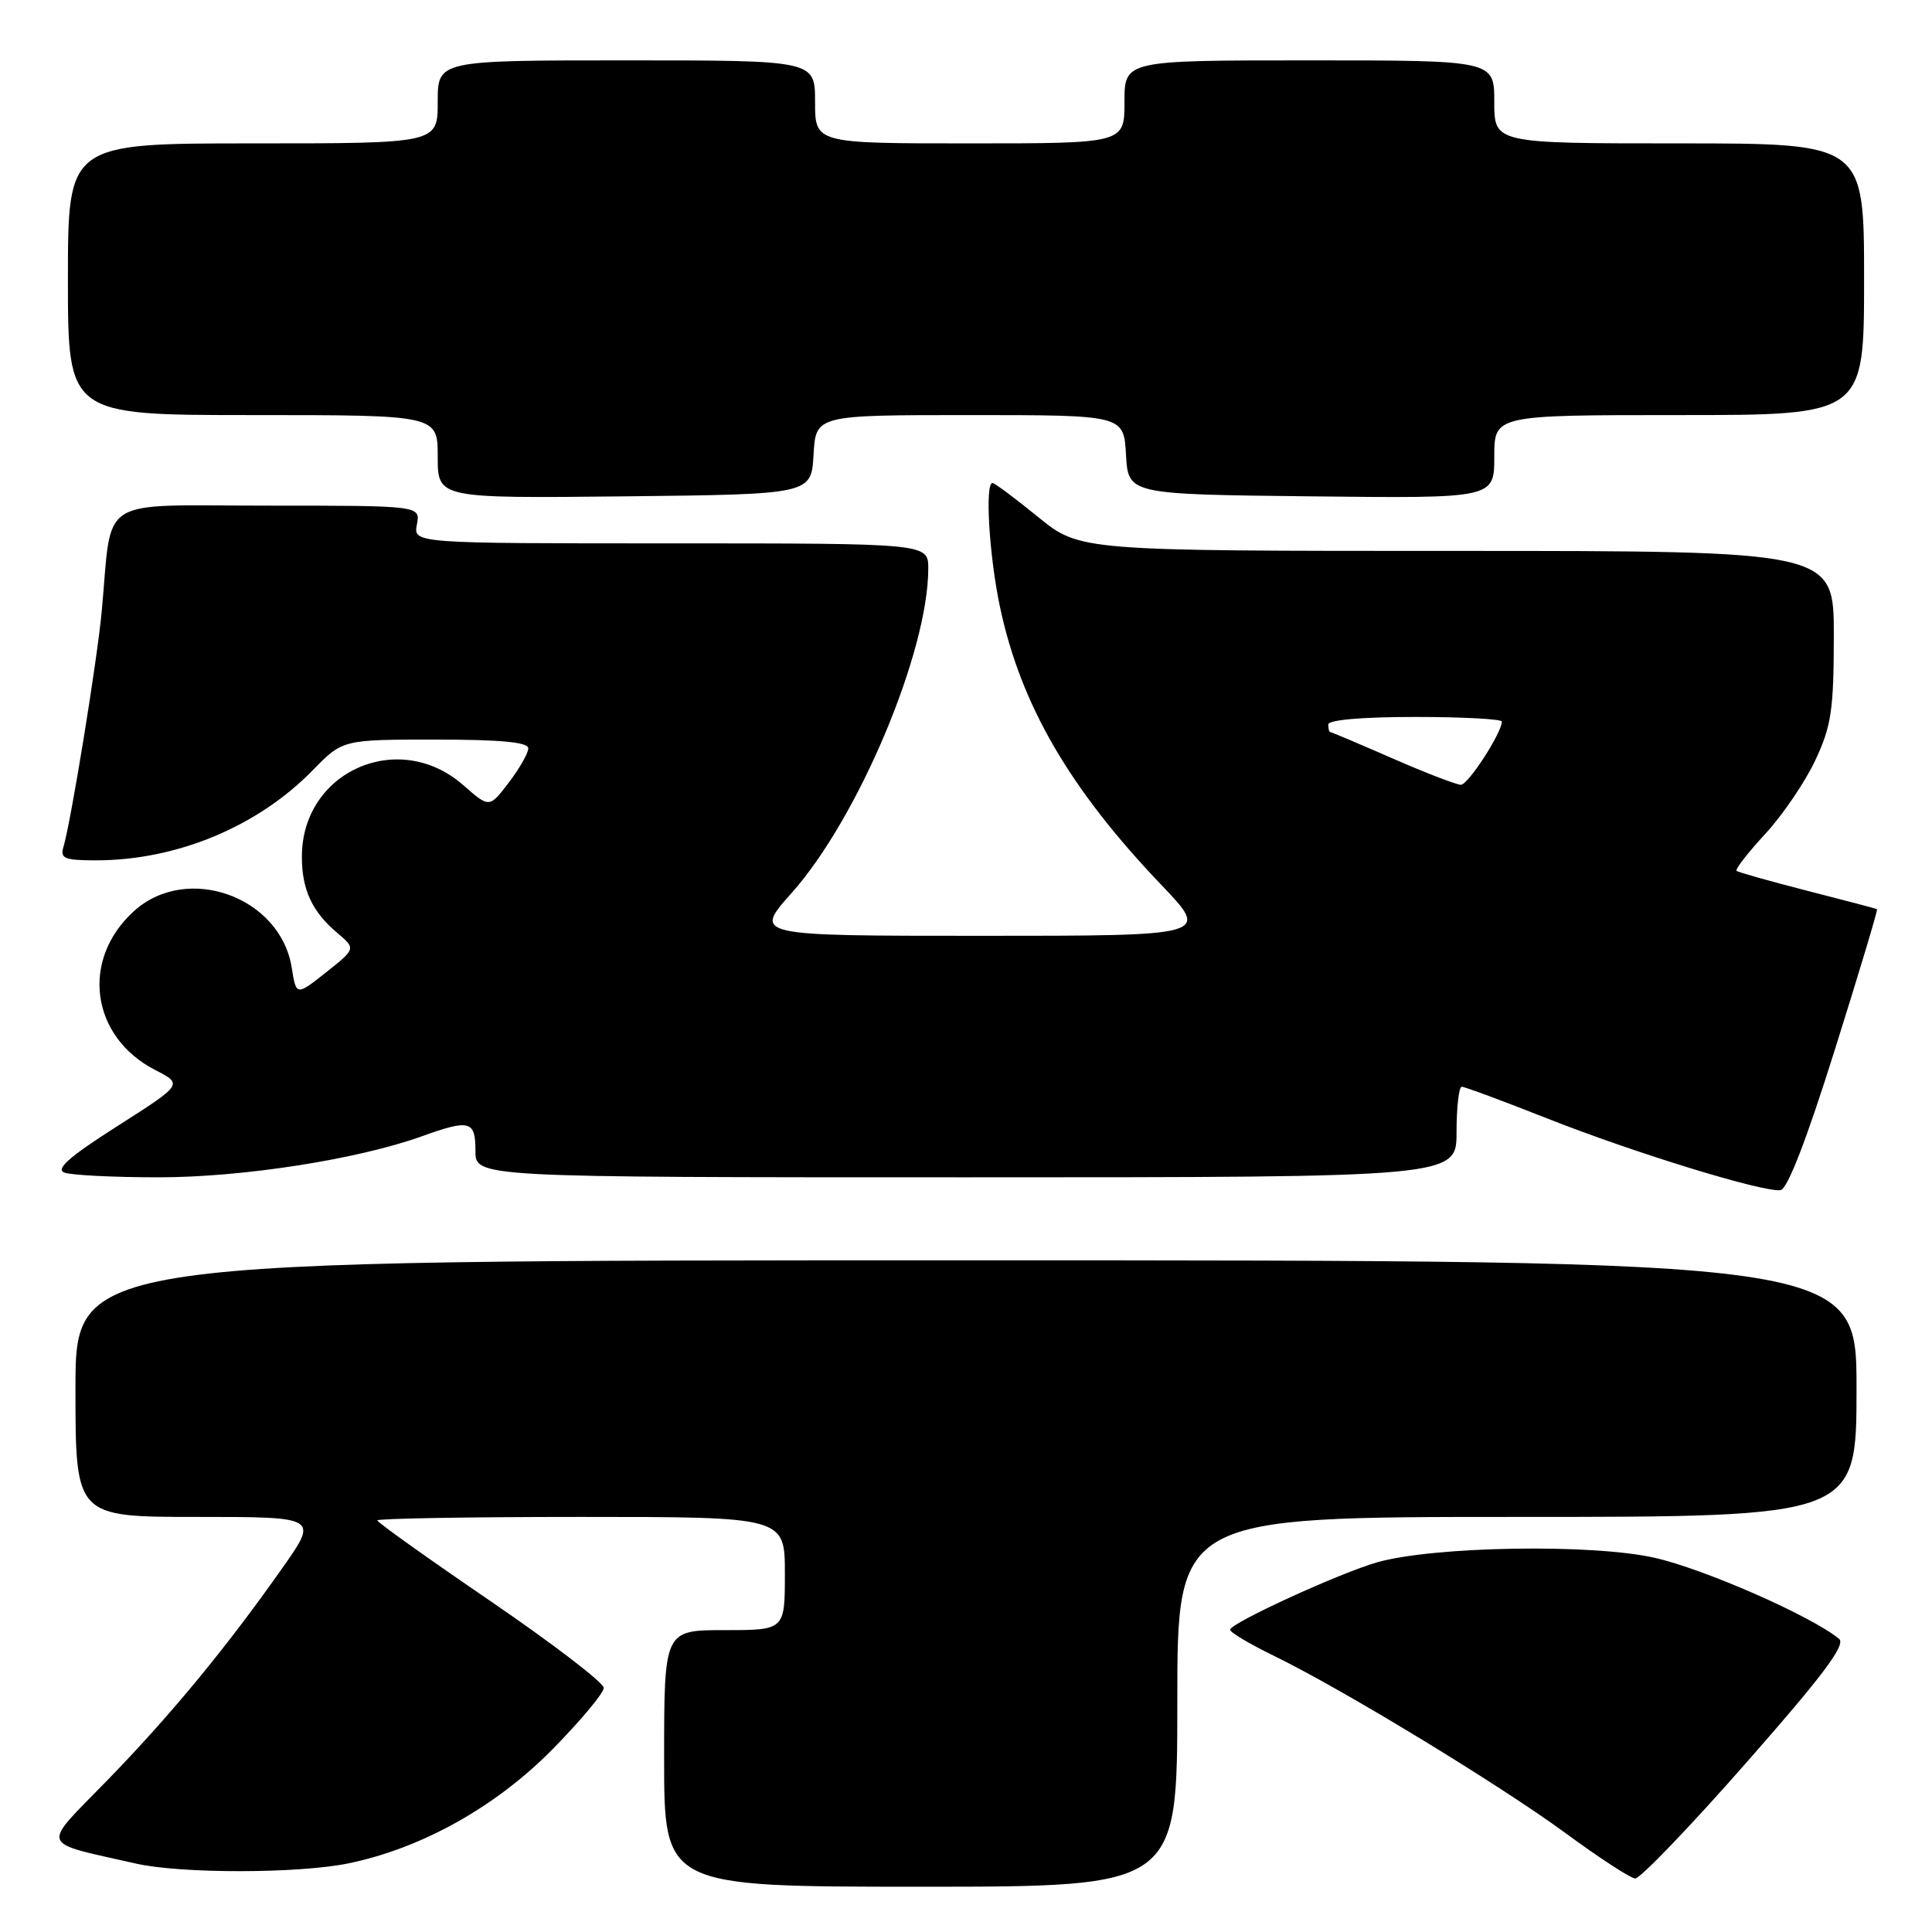 <?xml version="1.0" encoding="UTF-8" standalone="no"?>
<!DOCTYPE svg PUBLIC "-//W3C//DTD SVG 1.1//EN" "http://www.w3.org/Graphics/SVG/1.1/DTD/svg11.dtd" >
<svg xmlns="http://www.w3.org/2000/svg" xmlns:xlink="http://www.w3.org/1999/xlink" version="1.1" viewBox="0 0 256 256">
 <g >
 <path fill="currentColor"
d=" M 156.00 225.50 C 156.00 201.00 156.00 201.00 201.00 201.00 C 246.00 201.00 246.00 201.00 246.00 184.00 C 246.00 167.00 246.00 167.00 128.00 167.00 C 10.00 167.00 10.00 167.00 10.00 184.00 C 10.00 201.00 10.00 201.00 26.09 201.00 C 42.18 201.00 42.18 201.00 37.43 207.75 C 29.94 218.39 22.58 227.31 14.13 235.99 C 5.39 244.96 5.05 243.99 18.00 246.93 C 23.98 248.29 39.59 248.27 46.20 246.90 C 55.88 244.90 65.68 239.42 73.16 231.84 C 76.92 228.02 80.00 224.34 80.00 223.65 C 80.00 222.97 73.25 217.80 65.00 212.16 C 56.75 206.53 50.00 201.72 50.00 201.46 C 50.00 201.21 62.15 201.00 77.00 201.00 C 104.00 201.00 104.00 201.00 104.00 208.50 C 104.00 216.00 104.00 216.00 96.00 216.00 C 88.00 216.00 88.00 216.00 88.00 233.00 C 88.00 250.00 88.00 250.00 122.00 250.00 C 156.00 250.00 156.00 250.00 156.00 225.50 Z  M 231.37 233.59 C 241.57 222.00 244.62 217.93 243.69 217.16 C 240.06 214.15 225.72 207.85 219.18 206.40 C 210.85 204.54 189.99 204.89 182.50 207.01 C 177.56 208.41 163.00 215.08 163.00 215.95 C 163.00 216.30 165.59 217.84 168.75 219.38 C 177.83 223.79 198.74 236.51 207.50 242.94 C 211.90 246.17 216.02 248.86 216.66 248.91 C 217.30 248.96 223.92 242.07 231.37 233.59 Z  M 243.14 139.05 C 246.33 128.91 248.84 120.54 248.72 120.47 C 248.60 120.40 244.45 119.30 239.50 118.04 C 234.55 116.77 230.32 115.58 230.10 115.39 C 229.89 115.20 231.61 112.98 233.93 110.47 C 236.25 107.95 239.23 103.55 240.56 100.69 C 242.67 96.18 242.98 94.04 242.99 84.25 C 243.00 73.00 243.00 73.00 193.04 73.00 C 143.08 73.00 143.08 73.00 137.55 68.50 C 134.51 66.03 131.80 64.00 131.51 64.00 C 130.49 64.00 131.07 73.66 132.50 80.41 C 135.24 93.37 141.72 104.52 153.88 117.25 C 160.33 124.00 160.33 124.00 130.08 124.00 C 99.84 124.00 99.84 124.00 104.88 118.34 C 113.71 108.44 123.00 86.38 123.00 75.34 C 123.00 72.00 123.00 72.00 88.88 72.00 C 54.77 72.00 54.77 72.00 55.24 69.50 C 55.72 67.00 55.72 67.00 35.45 67.00 C 12.54 67.00 14.92 65.48 13.48 81.00 C 12.87 87.58 9.38 109.03 8.40 112.25 C 7.94 113.75 8.56 114.00 12.72 114.00 C 23.41 114.00 34.15 109.54 41.45 102.05 C 45.41 98.00 45.41 98.00 57.70 98.00 C 66.34 98.00 70.00 98.34 70.00 99.16 C 70.00 99.79 68.84 101.83 67.42 103.69 C 64.84 107.07 64.84 107.07 61.39 104.04 C 52.83 96.52 40.00 102.21 40.00 113.52 C 40.00 117.88 41.35 120.79 44.67 123.60 C 47.16 125.70 47.16 125.70 43.21 128.84 C 39.25 131.97 39.25 131.97 38.65 128.19 C 37.14 118.80 24.77 114.37 17.76 120.72 C 10.64 127.16 12.01 137.39 20.58 141.79 C 24.25 143.67 24.25 143.67 15.56 149.21 C 9.23 153.24 7.32 154.91 8.52 155.37 C 9.42 155.72 15.06 156.00 21.05 156.00 C 32.15 156.00 47.40 153.62 55.88 150.57 C 62.26 148.28 63.00 148.48 63.00 152.50 C 63.00 156.00 63.00 156.00 128.00 156.00 C 193.00 156.00 193.00 156.00 193.00 150.00 C 193.00 146.70 193.31 144.00 193.69 144.00 C 194.08 144.00 199.14 145.88 204.94 148.17 C 216.48 152.74 233.66 158.02 235.93 157.70 C 236.85 157.57 239.39 151.00 243.14 139.05 Z  M 107.80 60.25 C 108.10 55.00 108.10 55.00 128.50 55.00 C 148.90 55.00 148.90 55.00 149.20 60.25 C 149.50 65.50 149.50 65.50 173.75 65.77 C 198.00 66.04 198.00 66.04 198.00 60.52 C 198.00 55.00 198.00 55.00 222.50 55.00 C 247.00 55.00 247.00 55.00 247.00 37.00 C 247.00 19.00 247.00 19.00 222.50 19.00 C 198.00 19.00 198.00 19.00 198.00 13.50 C 198.00 8.00 198.00 8.00 173.50 8.00 C 149.00 8.00 149.00 8.00 149.00 13.50 C 149.00 19.00 149.00 19.00 128.50 19.00 C 108.00 19.00 108.00 19.00 108.00 13.50 C 108.00 8.00 108.00 8.00 83.00 8.00 C 58.00 8.00 58.00 8.00 58.00 13.50 C 58.00 19.00 58.00 19.00 33.50 19.00 C 9.00 19.00 9.00 19.00 9.00 37.00 C 9.00 55.00 9.00 55.00 33.50 55.00 C 58.00 55.00 58.00 55.00 58.00 60.52 C 58.00 66.03 58.00 66.03 82.75 65.77 C 107.50 65.50 107.50 65.50 107.80 60.25 Z  M 184.51 100.49 C 180.12 98.57 176.40 97.00 176.26 97.00 C 176.12 97.00 176.00 96.55 176.00 96.00 C 176.00 95.39 180.50 95.00 187.50 95.00 C 193.82 95.00 199.00 95.28 199.00 95.61 C 199.00 97.11 194.53 104.00 193.57 103.99 C 192.98 103.98 188.90 102.41 184.51 100.49 Z "/>
</g>
</svg>